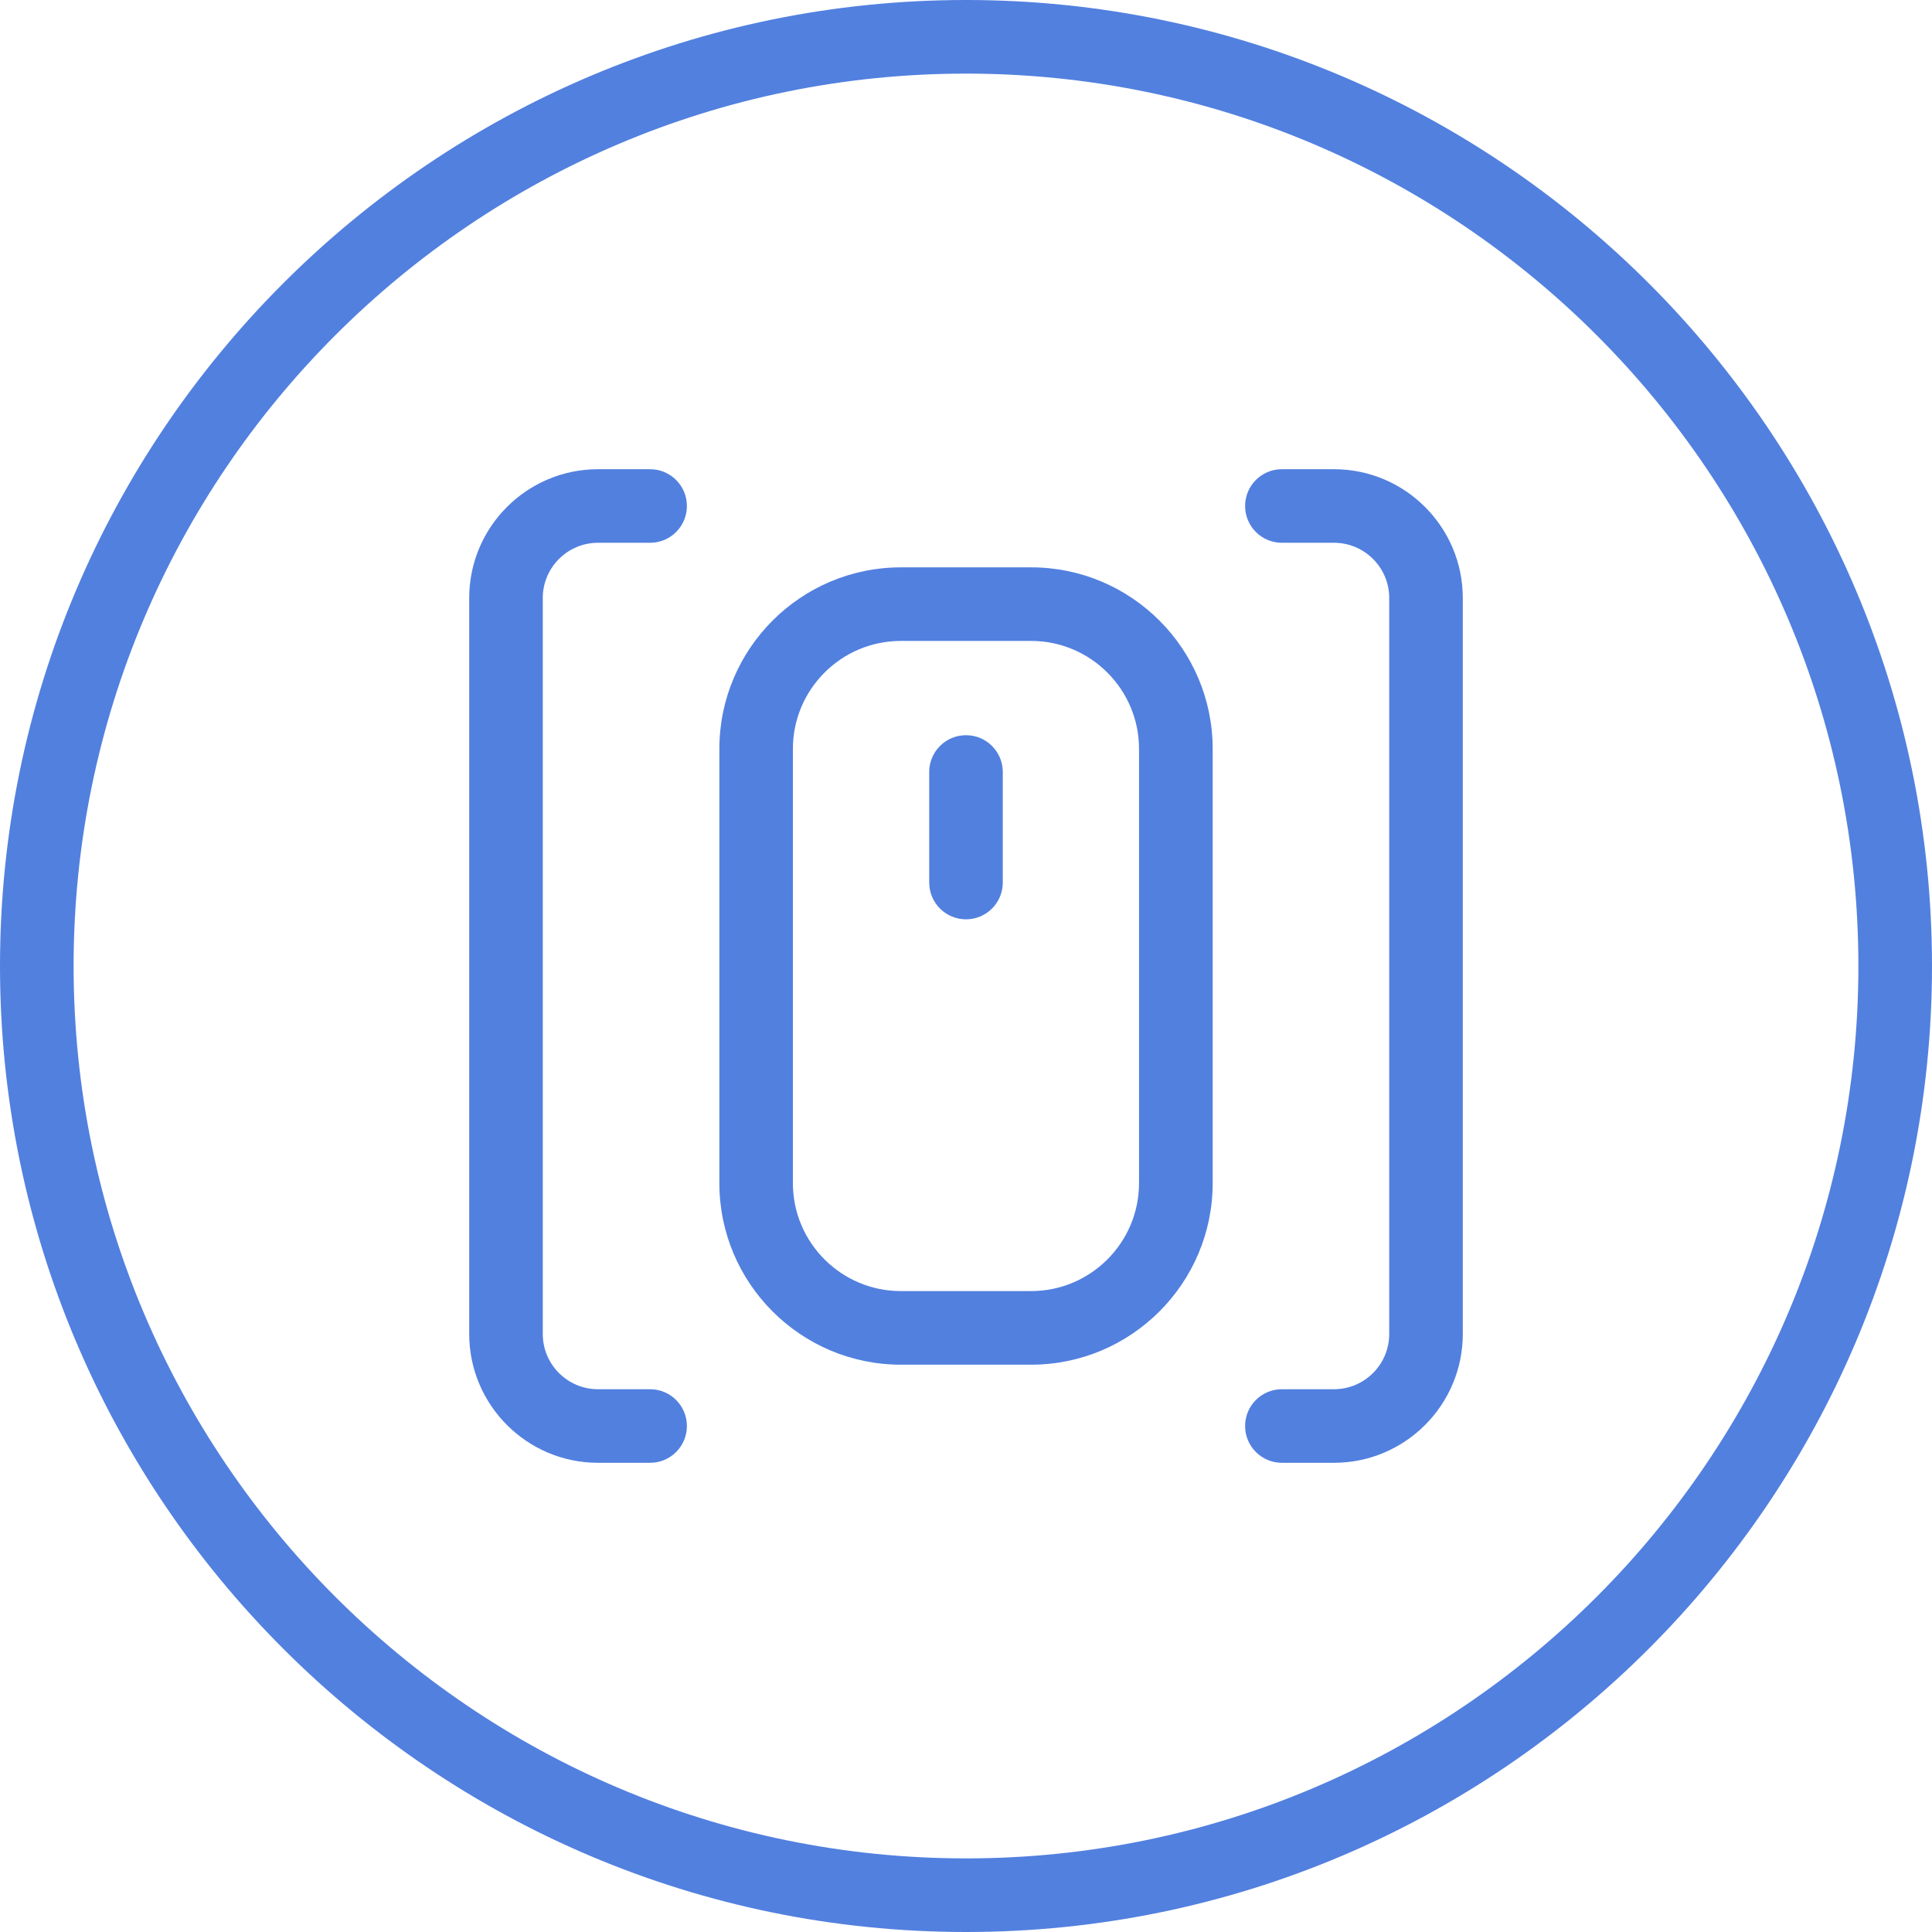 <?xml version="1.0" encoding="iso-8859-1"?>
<!-- Generator: Adobe Illustrator 21.1.0, SVG Export Plug-In . SVG Version: 6.00 Build 0)  -->
<svg version="1.1" xmlns="http://www.w3.org/2000/svg" xmlns:xlink="http://www.w3.org/1999/xlink" x="0px" y="0px"
	 viewBox="0 0 50 50" style="enable-background:new 0 0 50 50;" xml:space="preserve">
<g id="ScrollPage">
	<path style="fill:#5280DF;" d="M25,50C11.215,50,0,38.785,0,25C0,11.215,11.215,0,25,0c13.785,0,25,11.215,25,25
		C50,38.785,38.785,50,25,50z M25,1.905C12.265,1.905,1.905,12.265,1.905,25S12.265,48.095,25,48.095S48.095,37.735,48.095,25
		S37.735,1.905,25,1.905z"/>
	<path style="fill:#5280DF;" d="M26.686,35.318h-3.371c-2.591,0-4.698-2.108-4.698-4.699V19.381c0-2.591,2.108-4.698,4.698-4.698
		h3.371c2.591,0,4.698,2.108,4.698,4.698v11.238C31.384,33.21,29.276,35.318,26.686,35.318z M23.314,16.587
		c-1.54,0-2.794,1.253-2.794,2.794v11.238c0,1.541,1.253,2.794,2.794,2.794h3.371c1.54,0,2.793-1.253,2.793-2.794V19.381
		c0-1.54-1.253-2.794-2.793-2.794H23.314z"/>
	<path style="fill:#5280DF;" d="M25,23.792c-0.526,0-0.952-0.426-0.952-0.952v-2.861c0-0.526,0.426-0.952,0.952-0.952
		s0.952,0.426,0.952,0.952v2.861C25.952,23.366,25.526,23.792,25,23.792z"/>
	<path style="fill:#5280DF;" d="M16.825,37.857h-1.349c-1.838,0-3.333-1.496-3.333-3.333V15.476c0-1.838,1.495-3.333,3.333-3.333
		h1.349c0.526,0,0.952,0.426,0.952,0.952c0,0.526-0.426,0.952-0.952,0.952h-1.349c-0.788,0-1.429,0.641-1.429,1.429v19.048
		c0,0.788,0.641,1.429,1.429,1.429h1.349c0.526,0,0.952,0.426,0.952,0.952S17.351,37.857,16.825,37.857z"/>
	<path style="fill:#5280DF;" d="M34.524,37.857h-1.349c-0.526,0-0.952-0.426-0.952-0.952s0.426-0.952,0.952-0.952h1.349
		c0.788,0,1.429-0.641,1.429-1.429V15.476c0-0.788-0.641-1.429-1.429-1.429h-1.349c-0.526,0-0.952-0.426-0.952-0.952
		c0-0.526,0.426-0.952,0.952-0.952h1.349c1.838,0,3.333,1.495,3.333,3.333v19.048C37.857,36.362,36.362,37.857,34.524,37.857z"/>
</g>
<g id="Layer_1">
</g>
</svg>
